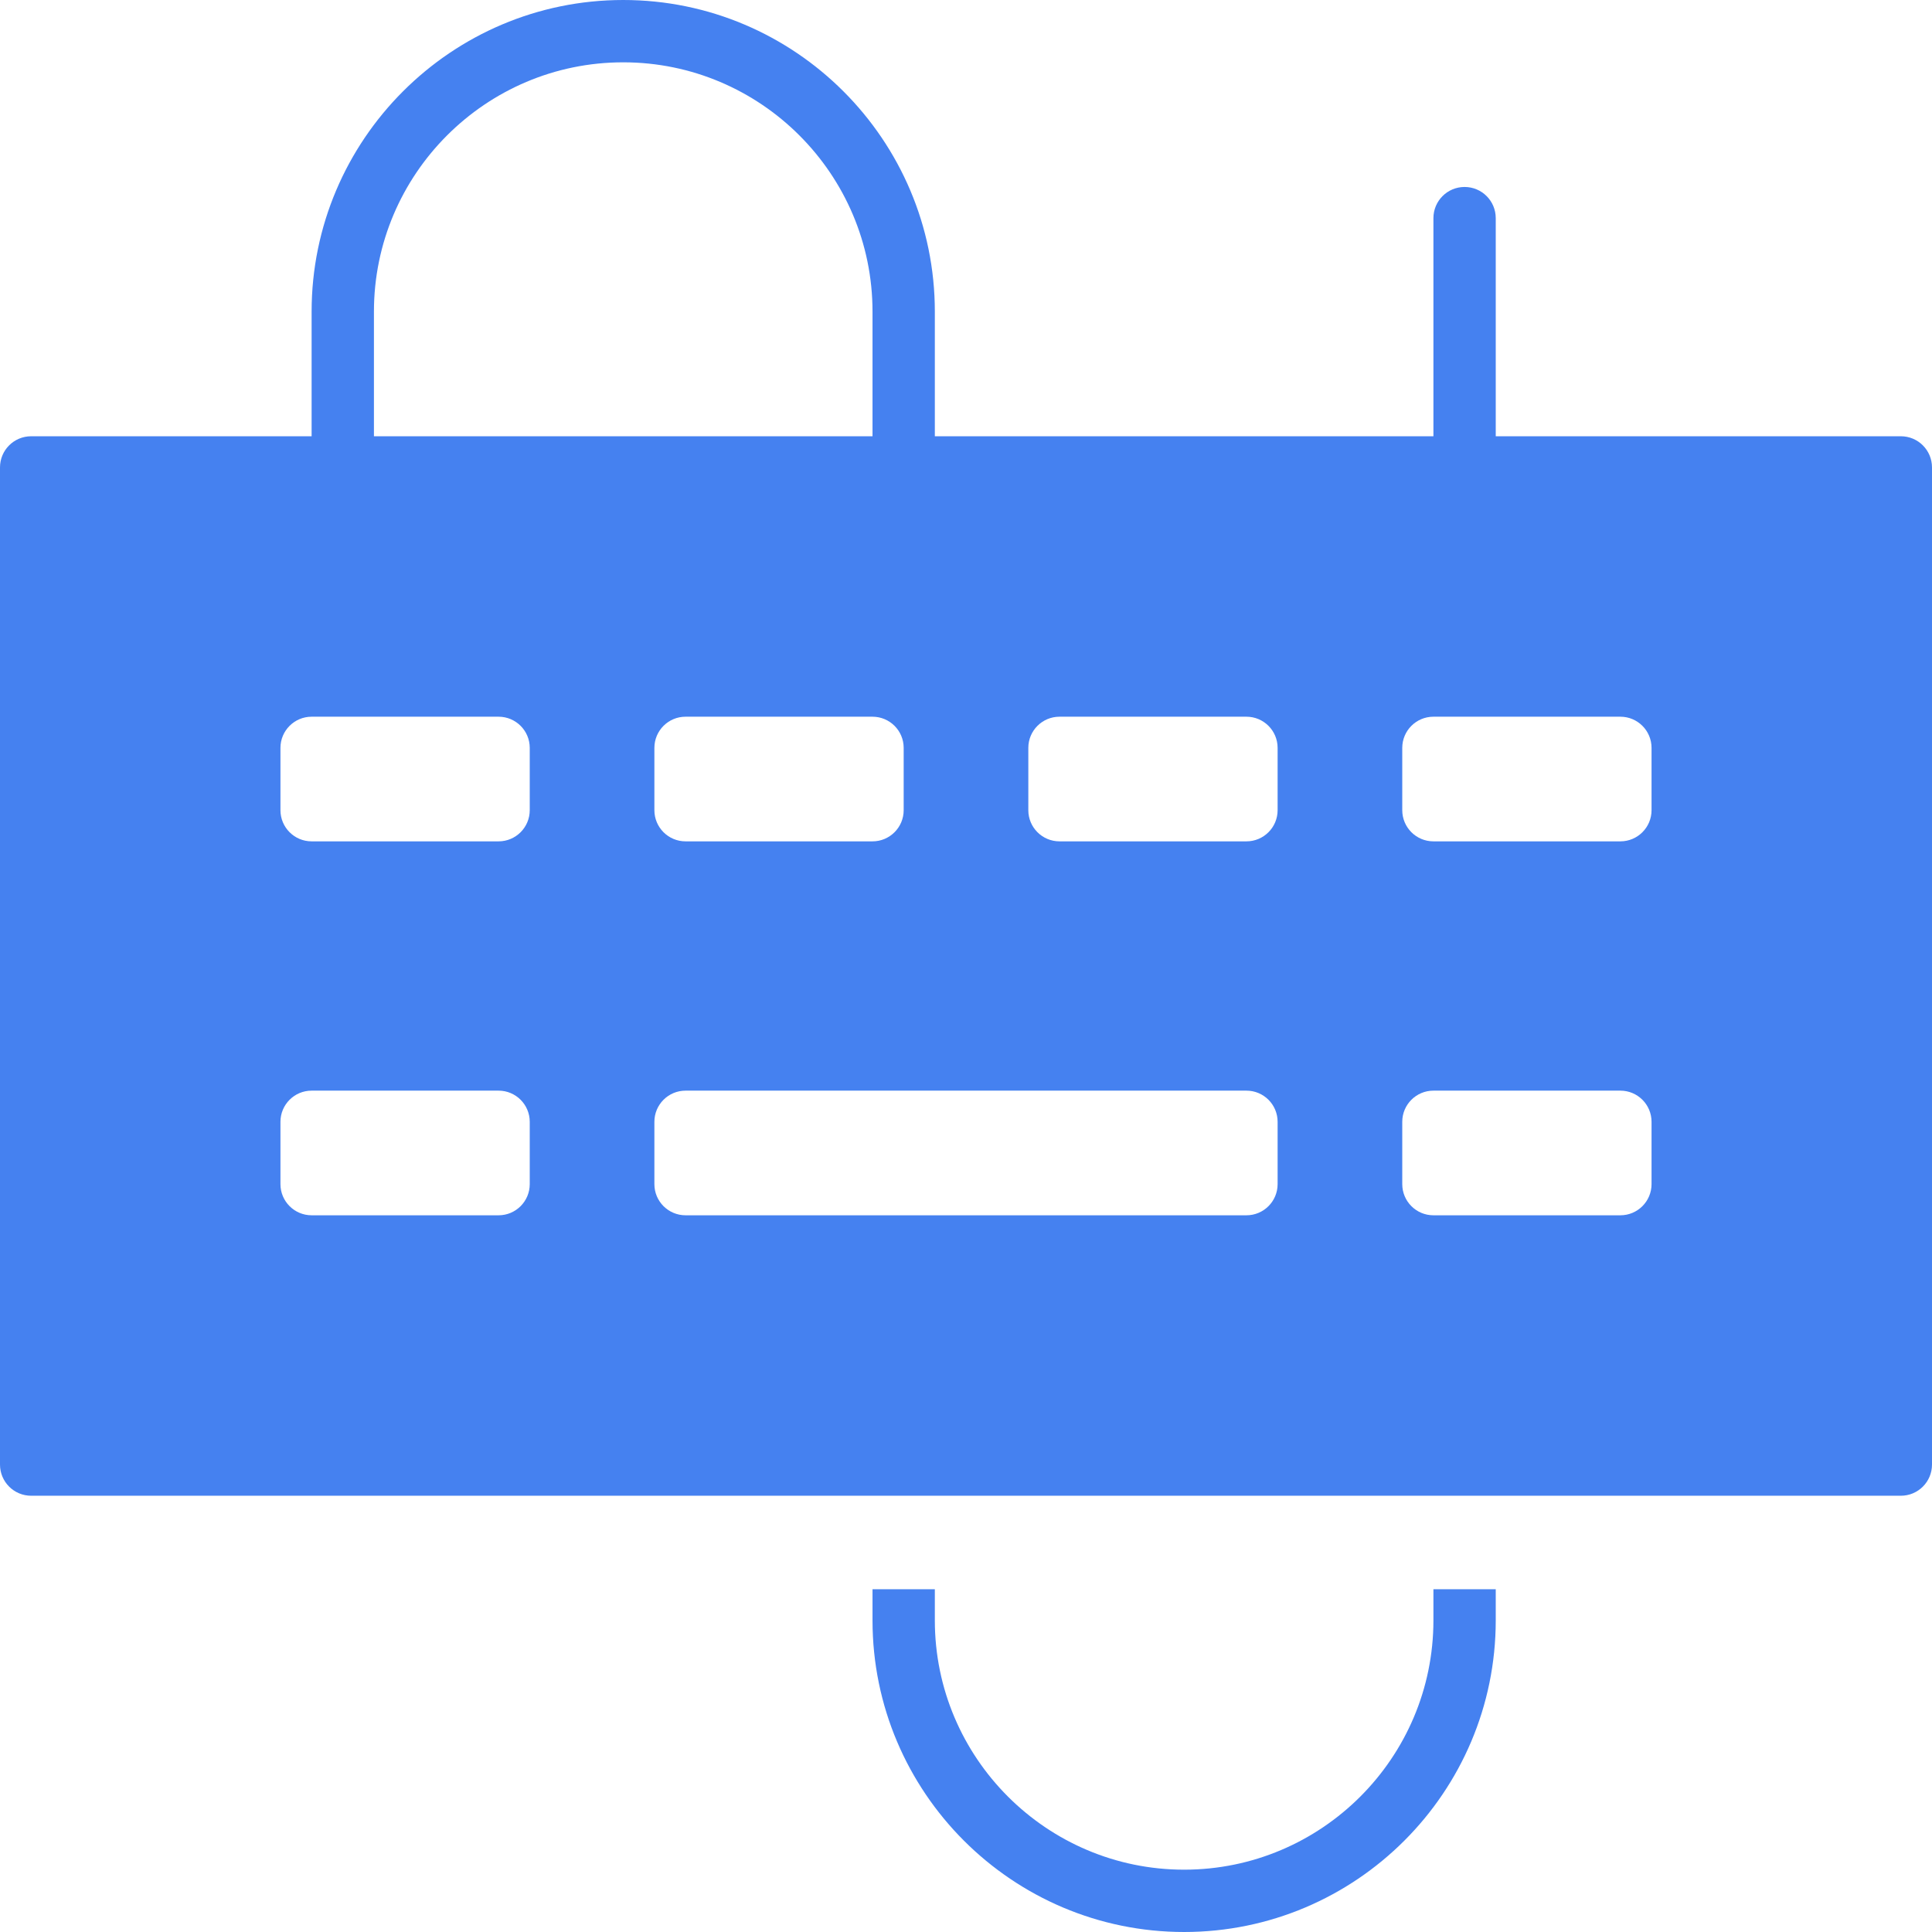 <?xml version="1.0" encoding="UTF-8"?>
<svg width="62px" height="62px" viewBox="0 0 62 62" version="1.1" xmlns="http://www.w3.org/2000/svg" xmlns:xlink="http://www.w3.org/1999/xlink">
    <!-- Generator: Sketch 49.1 (51147) - http://www.bohemiancoding.com/sketch -->
    <title>tech-64px-glyph_keyboard</title>
    <desc>Created with Sketch.</desc>
    <defs></defs>
    <g id="App" stroke="none" stroke-width="1" fill="none" fill-rule="evenodd">
        <g id="Reports-Company" transform="translate(-534, -223)" fill="#4581F0" fill-rule="nonzero">
            <g id="tech-64px-glyph_keyboard" transform="translate(534, 223)">
                <path d="M47,16 C46.448,16 46,15.553 46,15 L46,7 C46,6.447 46.448,6 47,6 C47.552,6 48,6.447 48,7 L48,15 C48,15.553 47.552,16 47,16 Z" id="Shape"></path>
                <path d="M29,16 C28.448,16 28,15.553 28,15 L28,10 C28,5.589 24.411,2 20,2 C15.589,2 12,5.589 12,10 L12,15 C12,15.553 11.552,16 11,16 C10.448,16 10,15.553 10,15 L10,10 C10,4.486 14.486,0 20,0 C25.514,0 30,4.486 30,10 L30,15 C30,15.553 29.552,16 29,16 Z" id="Shape"></path>
                <path d="M38,62 C32.486,62 28,57.514 28,52 L28,51 L30,51 L30,52 C30,56.411 33.589,60 38,60 C42.411,60 46,56.411 46,52 L46,51 L48,51 L48,52 C48,57.514 43.514,62 38,62 Z" id="Shape"></path>
                <path d="M61,14 L1,14 C0.448,14 0,14.447 0,15 L0,47 C0,47.553 0.448,48 1,48 L61,48 C61.552,48 62,47.553 62,47 L62,15 C62,14.447 61.552,14 61,14 Z M21,24 C21,23.448 21.448,23 22,23 L28,23 C28.552,23 29,23.448 29,24 L29,26 C29,26.552 28.552,27 28,27 L22,27 C21.448,27 21,26.552 21,26 L21,24 Z M17,38 C17,38.552 16.552,39 16,39 L10,39 C9.448,39 9,38.552 9,38 L9,36 C9,35.448 9.448,35 10,35 L16,35 C16.552,35 17,35.448 17,36 L17,38 Z M17,26 C17,26.552 16.552,27 16,27 L10,27 C9.448,27 9,26.552 9,26 L9,24 C9,23.448 9.448,23 10,23 L16,23 C16.552,23 17,23.448 17,24 L17,26 Z M41,38 C41,38.552 40.552,39 40,39 L22,39 C21.448,39 21,38.552 21,38 L21,36 C21,35.448 21.448,35 22,35 L40,35 C40.552,35 41,35.448 41,36 L41,38 Z M41,26 C41,26.552 40.552,27 40,27 L34,27 C33.448,27 33,26.552 33,26 L33,24 C33,23.448 33.448,23 34,23 L40,23 C40.552,23 41,23.448 41,24 L41,26 Z M53,38 C53,38.552 52.552,39 52,39 L46,39 C45.448,39 45,38.552 45,38 L45,36 C45,35.448 45.448,35 46,35 L52,35 C52.552,35 53,35.448 53,36 L53,38 Z M53,26 C53,26.552 52.552,27 52,27 L46,27 C45.448,27 45,26.552 45,26 L45,24 C45,23.448 45.448,23 46,23 L52,23 C52.552,23 53,23.448 53,24 L53,26 Z" id="Shape"></path>
            </g>
        </g>
    </g>
</svg>